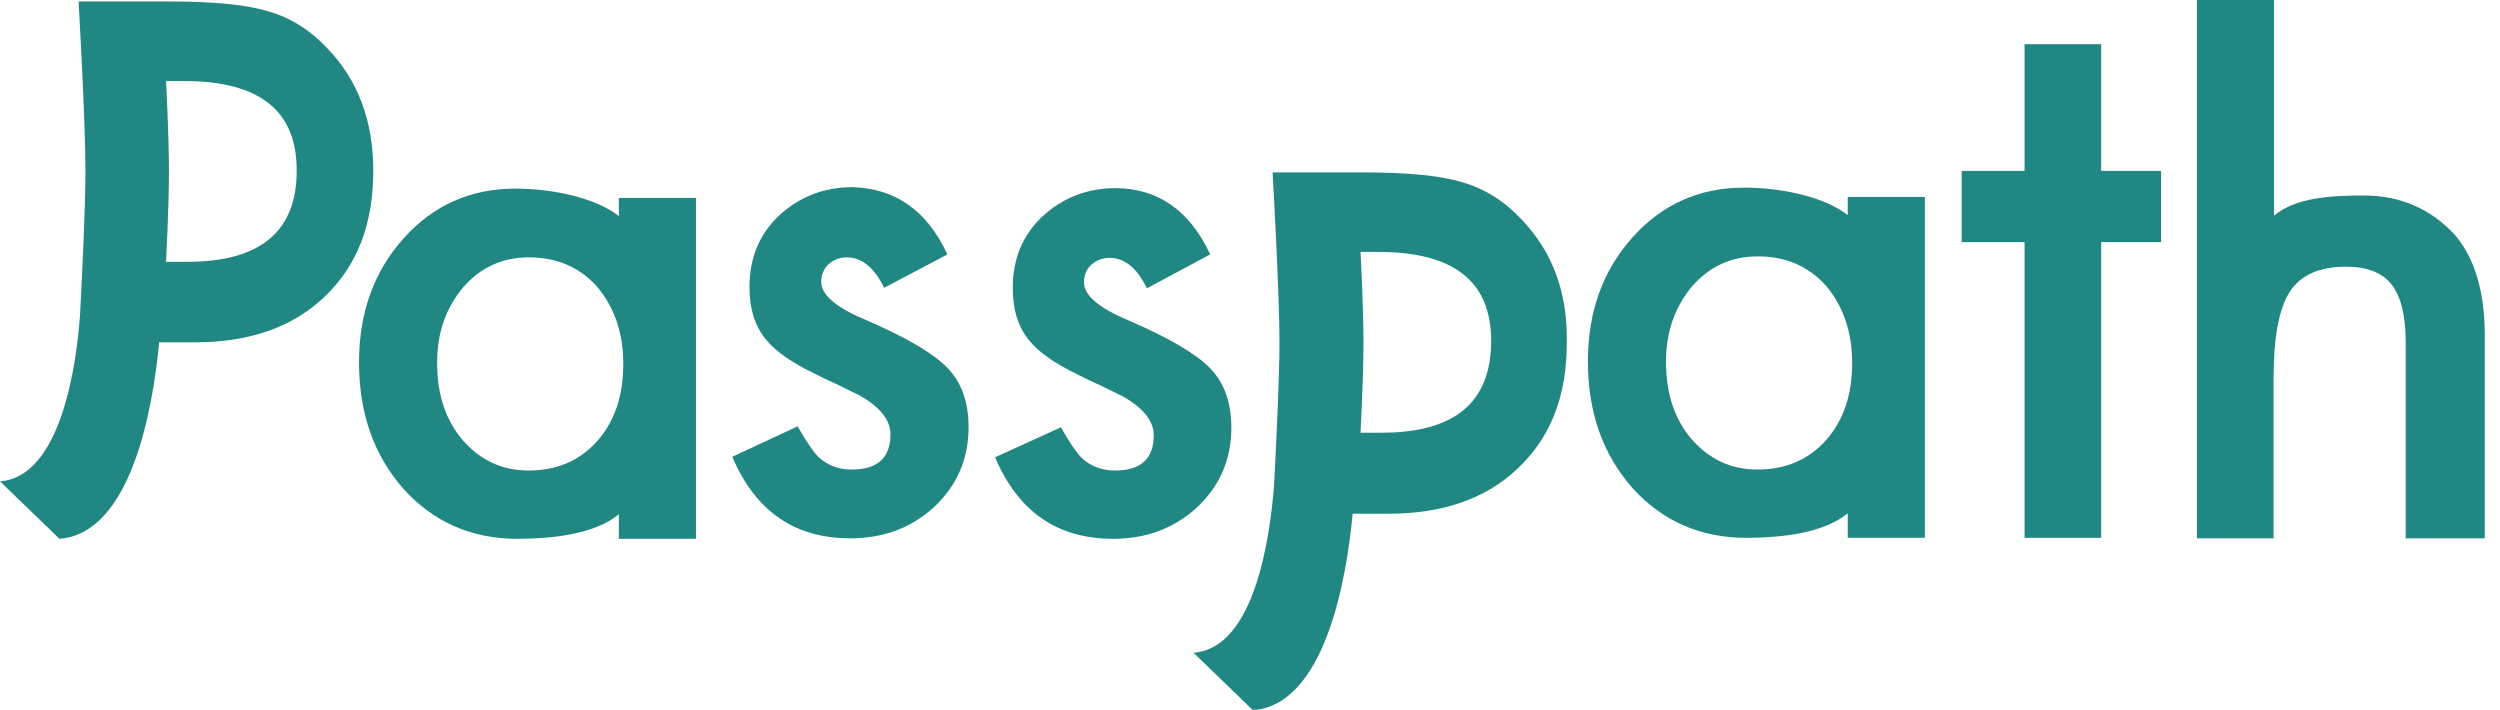 <?xml version="1.0" encoding="utf-8"?>
<!-- Generator: Adobe Illustrator 19.0.0, SVG Export Plug-In . SVG Version: 6.00 Build 0)  -->
<svg version="1.1" id="Layer_1" xmlns="http://www.w3.org/2000/svg" xmlns:xlink="http://www.w3.org/1999/xlink" x="0px" y="0px"
	 viewBox="0 0 509 144.5" style="enable-background:new 0 0 509 144.5;" xml:space="preserve">
<style type="text/css">
	.st0{display:none;}
	.st1{fill:#218783;}
	.st2{display:none;fill:#6DB9B5;}
</style>
<path id="XMLID_7_" class="st0" d="M3.5,16v8.2v2.5h-4V24V0.3H4c2.2,0,3.9,0.2,5,0.5c1.1,0.3,2.1,0.9,3,1.7c1.5,1.5,2.3,3.3,2.3,5.6
	c0,2.4-0.8,4.3-2.4,5.7C10.3,15.3,8.1,16,5.3,16H3.5z M3.5,12.3H5c3.7,0,5.5-1.4,5.5-4.2C10.5,5.4,8.6,4,4.8,4H3.5V12.3z"/>
<path id="XMLID_10_" class="st1" d="M126,40.3h15.7v69.4H126v-5c-4.8,4-13.3,5-20.7,5c-9.3,0-17-3.4-23.1-10.1
	c-6.1-6.9-9.1-15.5-9.1-25.8c0-10.1,3-18.5,9.1-25.3c6-6.7,13.6-10.1,22.7-10.1c7.9,0,16.6,2,21.1,5.6V40.3z M89,73.8
	c0,6.5,1.7,11.7,5.2,15.8c3.6,4.1,8,6.2,13.4,6.2c5.8,0,10.4-2,14-6c3.6-4.1,5.3-9.3,5.3-15.7c0-6.3-1.8-11.5-5.3-15.7
	c-3.6-4-8.2-6-13.9-6c-5.4,0-9.8,2-13.4,6.1C90.8,62.7,89,67.7,89,73.8z"/>
<path id="XMLID_13_" class="st1" d="M192.9,51.8L180,58.6c-2-4.2-4.6-6.2-7.6-6.2c-1.4,0-2.7,0.5-3.7,1.4c-1,0.9-1.5,2.2-1.5,3.6
	c0,2.6,3,5.2,9,7.7c8.3,3.6,13.8,6.8,16.7,9.8c2.9,3,4.3,7,4.3,12.1c0,6.5-2.4,12-7.2,16.4c-4.7,4.2-10.3,6.2-16.9,6.2
	c-11.3,0-19.3-5.5-24-16.6l13.3-6.2c1.8,3.2,3.3,5.3,4.2,6.2c1.9,1.8,4.2,2.6,6.8,2.6c5.3,0,7.9-2.4,7.9-7.2c0-2.8-2-5.4-6.1-7.8
	c-1.6-0.8-3.1-1.5-4.7-2.3c-1.6-0.7-3.2-1.5-4.8-2.3c-4.5-2.2-7.7-4.4-9.6-6.7c-2.4-2.8-3.5-6.4-3.5-10.9c0-5.9,2-10.7,6-14.5
	c4.1-3.8,9.1-5.8,15-5.8C182.3,38.4,188.7,42.8,192.9,51.8z"/>
<path id="XMLID_15_" class="st1" d="M246.4,51.8l-12.9,6.9c-2-4.2-4.6-6.2-7.6-6.2c-1.4,0-2.7,0.5-3.7,1.4c-1,0.9-1.5,2.2-1.5,3.6
	c0,2.6,3,5.2,9,7.7c8.3,3.6,13.8,6.8,16.7,9.8c2.9,3,4.3,7,4.3,12.1c0,6.5-2.4,12-7.2,16.4c-4.7,4.2-10.3,6.2-16.9,6.2
	c-11.3,0-19.3-5.5-24-16.6L216,87c1.8,3.2,3.3,5.3,4.2,6.2c1.9,1.8,4.2,2.6,6.8,2.6c5.3,0,7.9-2.4,7.9-7.2c0-2.8-2-5.4-6.1-7.8
	c-1.6-0.8-3.1-1.5-4.7-2.3c-1.6-0.7-3.2-1.5-4.8-2.3c-4.5-2.2-7.7-4.4-9.6-6.7c-2.4-2.8-3.5-6.4-3.5-10.9c0-5.9,2-10.7,6-14.5
	c4.1-3.8,9.1-5.8,15-5.8C235.8,38.4,242.2,42.8,246.4,51.8z"/>
<path id="XMLID_17_" class="st2" d="M81.6,16v10.7h-4V0.3h4.5c2.2,0,3.9,0.2,5,0.5c1.1,0.3,2.1,0.9,3,1.7c1.5,1.5,2.3,3.3,2.3,5.6
	c0,2.4-0.8,4.3-2.4,5.7c-1.6,1.4-3.8,2.1-6.5,2.1H81.6z M81.6,12.3h1.5c3.7,0,5.5-1.4,5.5-4.2c0-2.7-1.9-4.1-5.7-4.1h-1.3V12.3z"/>
<path id="XMLID_23_" class="st1" d="M427.8,49.3v60.2h-15.6V49.3h-12.8V34.8h12.8V9h15.6v25.8H440v14.5H427.8z"/>
<path id="XMLID_25_" class="st1" d="M447.4,0h15.6v43.9c4.4-3.7,11.6-4.1,18.3-4.1c7.6,0,13.7,2.9,18.3,7.8
	c3.9,4.3,6.3,11.2,6.3,20.6v41.4h-16.1V69.6c0-5.4-1-9.3-2.9-11.7c-1.9-2.4-5-3.6-9.2-3.6c-5.5,0-9.3,1.7-11.5,5.1
	c-2.2,3.4-3.3,9.3-3.3,17.6v32.6h-15.6V0z"/>
<rect id="XMLID_6_" x="-5" y="23.2" transform="matrix(-0.7 -0.714 0.714 -0.7 -22.486 39.431)" class="st0" width="4" height="2.4"/>
<path id="XMLID_39_" class="st1" d="M66.8,10c-3.5-3.8-7.6-6.4-12.2-7.7c-4.6-1.4-11.3-2-20.3-2H16c0,0,1.4,24.2,1.4,34.7
	c0,7.3-0.7,21.2-1.1,29C15.6,74.3,12.4,97.1,0,98l12.1,11.7c14.5-1.1,19-26.1,20.3-40h4.5h2.8c11.1,0,20-3.1,26.5-9.4
	C72.8,54,76,45.5,76,34.8C76,24.8,73,16.5,66.8,10z M38.2,53.3h-4.4c0,0,0.6-10.8,0.6-18.4c0-7.6-0.6-18.4-0.6-18.4h3.7
	c15.3,0,22.9,6,22.9,18.1C60.5,47.1,53,53.3,38.2,53.3z"/>
<path id="XMLID_21_" class="st1" d="M376.2,40.1h15.7v69.4h-15.7v-5c-4.8,4-13.3,5-20.7,5c-9.3,0-17-3.4-23.1-10.1
	c-6.1-6.9-9.1-15.5-9.1-25.8c0-10.1,3-18.5,9.1-25.3c6-6.7,13.6-10.1,22.7-10.1c7.9,0,16.6,2,21.1,5.6V40.1z M339.2,73.6
	c0,6.5,1.7,11.7,5.2,15.8c3.6,4.1,8,6.2,13.4,6.2c5.8,0,10.4-2,14-6c3.6-4.1,5.3-9.3,5.3-15.7c0-6.3-1.8-11.5-5.3-15.7
	c-3.6-4-8.2-6-13.9-6c-5.4,0-9.8,2-13.4,6.1C341,62.5,339.2,67.6,339.2,73.6z"/>
<path id="XMLID_1_" class="st1" d="M309.9,44.8c-3.5-3.8-7.6-6.4-12.2-7.7c-4.6-1.4-11.3-2-20.3-2h-18.3c0,0,1.4,24.2,1.4,34.7
	c0,7.3-0.7,21.2-1.1,29c-0.8,10.4-3.9,33.2-16.4,34.1l12.1,11.7c14.5-1.1,19-26.1,20.3-40h4.5h2.8c11.1,0,20-3.1,26.5-9.4
	c6.6-6.3,9.8-14.7,9.8-25.4C319.2,59.6,316.1,51.3,309.9,44.8z M281.3,88.1H277c0,0,0.6-10.8,0.6-18.4c0-7.6-0.6-18.4-0.6-18.4h3.7
	c15.3,0,22.9,6,22.9,18.1C303.6,81.9,296.2,88.1,281.3,88.1z"/>
<path id="XMLID_29_" class="st0" d="M-4.5,22.4c0,0,4.2,0.4,4.2-10.6S-0.5,0.3-0.5,0.3l3.3,0.1L0,22.2L-4.5,22.4z"/>
<path id="XMLID_27_" class="st0" d="M-4.5,22.4c0,0,4.2,0.4,4.2-10.6S-0.5,0.3-0.5,0.3l3.3,0.1L0,22.2L-4.5,22.4z"/>
<path id="XMLID_31_" class="st0" d="M12,2.5c-0.9-0.9-1.9-1.4-3-1.7C7.9,0.5,6.2,0.3,4,0.3h-4.5c0,0,0.3,5.5,0.3,7.8S-0.5,16-0.5,16
	h4h1.1h0.7c2.7,0,4.9-0.7,6.5-2.1c1.6-1.4,2.4-3.3,2.4-5.7C14.3,5.9,13.5,4,12,2.5z M5,12.3H3.9c0,0,0.1-2.4,0.1-4.1S3.9,4,3.9,4
	h0.9c3.8,0,5.7,1.4,5.7,4.1C10.5,10.9,8.6,12.3,5,12.3z"/>
<path id="XMLID_36_" class="st2" d="M137.5,21.7c0,0,0-0.1,0-0.1l0,0c0,0,0,0,0,0h0v-5c0-2.3-0.6-4-1.5-5.1
	c-1.1-1.2-2.6-1.9-4.5-1.9c-1.7,0-3.4,0.1-4.5,1V-3.3H123v30h3.8v-8c0-2.1,0.3-3.5,0.8-4.3c0.5-0.8,1.5-1.2,2.8-1.2
	c1,0,1.8,0.3,2.3,0.9c0.5,0.6,0.7,1.6,0.7,2.9v4.7h0l0,1.3c0.3,3.1,1.4,8.8,5,9l3-2.6C138.5,29,137.7,24.1,137.5,21.7z"/>
</svg>
